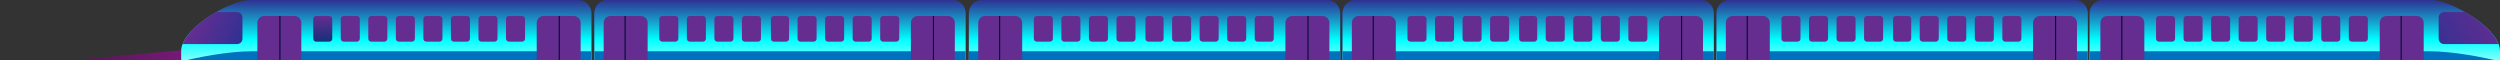 <svg width="1325" height="32" viewBox="0 0 1325 32" fill="none" xmlns="http://www.w3.org/2000/svg">
<rect x="0" y="0" width="1325" height="32" fill="#333333" stroke="none"/>
<path d="M313.486 7.018V38.5C313.492 38.987 313.4 39.471 313.216 39.923C313.032 40.375 312.76 40.787 312.416 41.134C312.072 41.481 311.662 41.756 311.21 41.945C310.758 42.133 310.274 42.231 309.784 42.232H107.293C104.959 42.233 102.681 41.515 100.773 40.178C98.864 38.84 97.418 36.948 96.632 34.761C96.375 34.022 96.199 33.257 96.108 32.48C96.037 31.971 96.001 31.458 96 30.944V27.174C96.01 25.857 96.272 24.555 96.771 23.335C99.139 17.323 106.537 10.95 114.513 6.388C121.217 2.549 128.329 -0.015 133.196 -0.015H306.451C307.377 -0.013 308.294 0.17 309.148 0.525C310.003 0.879 310.779 1.398 311.432 2.051C312.086 2.704 312.603 3.479 312.956 4.331C313.308 5.183 313.489 6.096 313.486 7.018Z" fill="url(#paint0_linear)"/>
<path d="M504.754 7.85734e-10H322.041C320.171 7.85747e-10 318.378 0.739 317.056 2.056C315.734 3.372 314.991 5.157 314.991 7.018V38.5C314.986 38.988 315.078 39.473 315.262 39.925C315.446 40.378 315.719 40.789 316.064 41.136C316.409 41.483 316.82 41.759 317.272 41.947C317.725 42.135 318.211 42.232 318.701 42.232H508.094C509.078 42.232 510.022 41.843 510.717 41.15C511.413 40.457 511.804 39.518 511.804 38.538V7.057C511.809 6.132 511.631 5.215 511.279 4.359C510.927 3.503 510.408 2.725 509.753 2.069C509.098 1.413 508.319 0.893 507.461 0.538C506.603 0.183 505.683 -1.38382e-05 504.754 7.85734e-10Z" fill="url(#paint1_linear)"/>
<path d="M504.754 7.85734e-10H322.041C320.171 7.85747e-10 318.378 0.739 317.056 2.056C315.734 3.372 314.991 5.157 314.991 7.018V38.5C314.986 38.988 315.078 39.473 315.262 39.925C315.446 40.378 315.719 40.789 316.064 41.136C316.409 41.483 316.82 41.759 317.272 41.947C317.725 42.135 318.211 42.232 318.701 42.232H508.094C509.078 42.232 510.022 41.843 510.717 41.15C511.413 40.457 511.804 39.518 511.804 38.538V7.057C511.809 6.132 511.631 5.215 511.279 4.359C510.927 3.503 510.408 2.725 509.753 2.069C509.098 1.413 508.319 0.893 507.461 0.538C506.603 0.183 505.683 -1.38382e-05 504.754 7.85734e-10Z" fill="url(#paint2_linear)"/>
<path d="M703.257 7.85733e-10H520.544C518.674 7.85735e-10 516.881 0.739 515.559 2.056C514.236 3.372 513.494 5.157 513.494 7.018V38.5C513.488 38.988 513.581 39.473 513.765 39.925C513.949 40.378 514.221 40.789 514.567 41.136C514.912 41.483 515.322 41.759 515.775 41.947C516.228 42.135 516.713 42.232 517.204 42.232H706.597C707.581 42.232 708.524 41.843 709.22 41.15C709.916 40.457 710.307 39.518 710.307 38.538V7.057C710.312 6.132 710.133 5.215 709.781 4.359C709.429 3.503 708.911 2.725 708.256 2.069C707.6 1.413 706.821 0.893 705.964 0.538C705.106 0.183 704.186 -1.38382e-05 703.257 7.85734e-10V7.85733e-10Z" fill="url(#paint3_linear)"/>
<path d="M703.257 7.85733e-10H520.544C518.674 7.85735e-10 516.881 0.739 515.559 2.056C514.236 3.372 513.494 5.157 513.494 7.018V38.5C513.488 38.988 513.581 39.473 513.765 39.925C513.949 40.378 514.221 40.789 514.567 41.136C514.912 41.483 515.322 41.759 515.775 41.947C516.228 42.135 516.713 42.232 517.204 42.232H706.597C707.581 42.232 708.524 41.843 709.22 41.15C709.916 40.457 710.307 39.518 710.307 38.538V7.057C710.312 6.132 710.133 5.215 709.781 4.359C709.429 3.503 708.911 2.725 708.256 2.069C707.6 1.413 706.821 0.893 705.964 0.538C705.106 0.183 704.186 -1.38382e-05 703.257 7.85734e-10V7.85733e-10Z" fill="url(#paint4_linear)"/>
<path d="M901.281 7.85734e-10H718.569C716.699 7.85736e-10 714.905 0.739 713.583 2.056C712.261 3.372 711.518 5.157 711.518 7.018V38.5C711.513 38.988 711.605 39.473 711.789 39.925C711.974 40.378 712.246 40.789 712.591 41.136C712.936 41.483 713.347 41.759 713.8 41.947C714.252 42.135 714.738 42.232 715.228 42.232H904.621C905.605 42.232 906.549 41.843 907.245 41.15C907.941 40.457 908.332 39.518 908.332 38.538V7.057C908.337 6.132 908.158 5.215 907.806 4.359C907.454 3.503 906.935 2.725 906.28 2.069C905.625 1.413 904.846 0.893 903.988 0.538C903.13 0.183 902.21 -1.38382e-05 901.281 7.85734e-10Z" fill="url(#paint5_linear)"/>
<path d="M901.281 7.85734e-10H718.569C716.699 7.85736e-10 714.905 0.739 713.583 2.056C712.261 3.372 711.518 5.157 711.518 7.018V38.5C711.513 38.988 711.605 39.473 711.789 39.925C711.974 40.378 712.246 40.789 712.591 41.136C712.936 41.483 713.347 41.759 713.8 41.947C714.252 42.135 714.738 42.232 715.228 42.232H904.621C905.605 42.232 906.549 41.843 907.245 41.15C907.941 40.457 908.332 39.518 908.332 38.538V7.057C908.337 6.132 908.158 5.215 907.806 4.359C907.454 3.503 906.935 2.725 906.28 2.069C905.625 1.413 904.846 0.893 903.988 0.538C903.13 0.183 902.21 -1.38382e-05 901.281 7.85734e-10Z" fill="url(#paint6_linear)"/>
<path d="M1099.49 0H916.778C915.852 0 914.936 0.182 914.08 0.534C913.225 0.887 912.448 1.404 911.793 2.056C911.138 2.707 910.619 3.481 910.265 4.332C909.91 5.184 909.728 6.096 909.728 7.018V38.5C909.728 39.48 910.119 40.419 910.815 41.111C911.51 41.804 912.454 42.193 913.438 42.193H1102.83C1103.81 42.193 1104.76 41.804 1105.45 41.111C1106.15 40.419 1106.54 39.48 1106.54 38.5V7.018C1106.54 5.157 1105.8 3.372 1104.48 2.056C1103.15 0.739 1101.36 0 1099.49 0Z" fill="url(#paint7_linear)"/>
<path d="M1099.49 0H916.778C915.852 0 914.936 0.182 914.08 0.534C913.225 0.887 912.448 1.404 911.793 2.056C911.138 2.707 910.619 3.481 910.265 4.332C909.91 5.184 909.728 6.096 909.728 7.018V38.5C909.728 39.48 910.119 40.419 910.815 41.111C911.51 41.804 912.454 42.193 913.438 42.193H1102.83C1103.81 42.193 1104.76 41.804 1105.45 41.111C1106.15 40.419 1106.54 39.48 1106.54 38.5V7.018C1106.54 5.157 1105.8 3.372 1104.48 2.056C1103.15 0.739 1101.36 0 1099.49 0Z" fill="url(#paint8_linear)"/>
<path d="M1107.47 7.018V38.5C1107.47 38.988 1107.56 39.473 1107.75 39.925C1107.93 40.378 1108.2 40.789 1108.55 41.136C1108.89 41.483 1109.3 41.759 1109.76 41.947C1110.21 42.135 1110.69 42.232 1111.19 42.232H1313.68C1316.01 42.233 1318.29 41.515 1320.2 40.178C1322.1 38.84 1323.55 36.948 1324.34 34.761C1324.6 34.038 1324.79 33.288 1324.89 32.526C1324.96 32.017 1325 31.504 1325 30.99V27.174C1324.99 25.857 1324.73 24.555 1324.23 23.335C1321.86 17.323 1314.46 10.95 1306.49 6.388C1299.78 2.549 1292.67 -0.015 1287.8 -0.015H1114.55C1113.62 -0.017 1112.7 0.163 1111.84 0.516C1110.98 0.868 1110.2 1.386 1109.54 2.04C1108.89 2.693 1108.37 3.469 1108.01 4.324C1107.66 5.178 1107.47 6.094 1107.47 7.018Z" fill="url(#paint9_linear)"/>
<path d="M1107.47 7.018V38.5C1107.47 38.988 1107.56 39.473 1107.75 39.925C1107.93 40.378 1108.2 40.789 1108.55 41.136C1108.89 41.483 1109.3 41.759 1109.76 41.947C1110.21 42.135 1110.69 42.232 1111.19 42.232H1313.68C1316.01 42.233 1318.29 41.515 1320.2 40.178C1322.1 38.84 1323.55 36.948 1324.34 34.761C1324.6 34.038 1324.79 33.288 1324.89 32.526C1324.96 32.017 1325 31.504 1325 30.99V27.174C1324.99 25.857 1324.73 24.555 1324.23 23.335C1321.86 17.323 1314.46 10.95 1306.49 6.388C1299.78 2.549 1292.67 -0.015 1287.8 -0.015H1114.55C1113.62 -0.017 1112.7 0.163 1111.84 0.516C1110.98 0.868 1110.2 1.386 1109.54 2.04C1108.89 2.693 1108.37 3.469 1108.01 4.324C1107.66 5.178 1107.47 6.094 1107.47 7.018Z" fill="url(#paint10_linear)"/>
<path d="M704.575 27.174H513.494V31.942H710.307V27.174H704.575Z" fill="#0071BC"/>
<path d="M1100.81 27.174H909.728V31.942H1106.54V27.174H1100.81Z" fill="#0071BC"/>
<path d="M313.486 27.174V31.942H133.621C121.238 31.914 108.871 32.841 96.632 34.714C96.378 33.99 96.202 33.241 96.108 32.48C104.477 30.499 120.507 27.174 133.651 27.174H313.486Z" fill="#0071BC"/>
<path d="M506.073 27.174H314.991V31.942H511.804V27.174H506.073Z" fill="#0071BC"/>
<path d="M902.6 27.174H711.518V31.942H908.332V27.174H902.6Z" fill="#0071BC"/>
<path d="M1107.47 27.174V31.942H1287.35C1299.74 31.912 1312.12 32.839 1324.38 34.714C1324.64 33.991 1324.83 33.242 1324.93 32.48C1316.56 30.499 1300.53 27.174 1287.39 27.174H1107.47Z" fill="#0071BC"/>
<path d="M174.535 8.462H167.577C166.712 8.462 166.011 9.16 166.011 10.02V20.517C166.011 21.378 166.712 22.076 167.577 22.076H174.535C175.4 22.076 176.101 21.378 176.101 20.517V10.02C176.101 9.16 175.4 8.462 174.535 8.462Z" fill="url(#paint11_linear)"/>
<path d="M189.13 8.462H182.172C181.307 8.462 180.606 9.16 180.606 10.02V20.517C180.606 21.378 181.307 22.076 182.172 22.076H189.13C189.995 22.076 190.696 21.378 190.696 20.517V10.02C190.696 9.16 189.995 8.462 189.13 8.462Z" fill="url(#paint12_linear)"/>
<path d="M156.076 8.462H140.031C138.028 8.462 136.405 10.077 136.405 12.071V36.288C136.405 38.282 138.028 39.897 140.031 39.897H156.076C158.078 39.897 159.701 38.282 159.701 36.288V12.071C159.701 10.077 158.078 8.462 156.076 8.462Z" fill="url(#paint13_linear)"/>
<path d="M262.112 8.462H255.154C254.289 8.462 253.588 9.16 253.588 10.02V20.517C253.588 21.378 254.289 22.076 255.154 22.076H262.112C262.976 22.076 263.678 21.378 263.678 20.517V10.02C263.678 9.16 262.976 8.462 262.112 8.462Z" fill="url(#paint14_linear)"/>
<path d="M276.706 8.462H269.748C268.884 8.462 268.183 9.16 268.183 10.02V20.517C268.183 21.378 268.884 22.076 269.748 22.076H276.706C277.571 22.076 278.272 21.378 278.272 20.517V10.02C278.272 9.16 277.571 8.462 276.706 8.462Z" fill="url(#paint15_linear)"/>
<path d="M232.922 8.462H225.964C225.099 8.462 224.398 9.16 224.398 10.02V20.517C224.398 21.378 225.099 22.076 225.964 22.076H232.922C233.787 22.076 234.488 21.378 234.488 20.517V10.02C234.488 9.16 233.787 8.462 232.922 8.462Z" fill="url(#paint16_linear)"/>
<path d="M247.517 8.462H240.559C239.694 8.462 238.993 9.16 238.993 10.02V20.517C238.993 21.378 239.694 22.076 240.559 22.076H247.517C248.382 22.076 249.083 21.378 249.083 20.517V10.02C249.083 9.16 248.382 8.462 247.517 8.462Z" fill="url(#paint17_linear)"/>
<path d="M203.725 8.462H196.767C195.902 8.462 195.201 9.16 195.201 10.02V20.517C195.201 21.378 195.902 22.076 196.767 22.076H203.725C204.59 22.076 205.291 21.378 205.291 20.517V10.02C205.291 9.16 204.59 8.462 203.725 8.462Z" fill="url(#paint18_linear)"/>
<path d="M218.327 8.462H211.369C210.505 8.462 209.803 9.16 209.803 10.02V20.517C209.803 21.378 210.505 22.076 211.369 22.076H218.327C219.192 22.076 219.893 21.378 219.893 20.517V10.02C219.893 9.16 219.192 8.462 218.327 8.462Z" fill="url(#paint19_linear)"/>
<path d="M304.129 8.462H288.084C286.082 8.462 284.459 10.077 284.459 12.071V36.288C284.459 38.282 286.082 39.897 288.084 39.897H304.129C306.132 39.897 307.755 38.282 307.755 36.288V12.071C307.755 10.077 306.132 8.462 304.129 8.462Z" fill="url(#paint20_linear)"/>
<path d="M460.429 8.462H453.471C452.607 8.462 451.905 9.16 451.905 10.02V20.517C451.905 21.378 452.607 22.076 453.471 22.076H460.429C461.294 22.076 461.995 21.378 461.995 20.517V10.02C461.995 9.16 461.294 8.462 460.429 8.462Z" fill="url(#paint21_linear)"/>
<path d="M475.024 8.462H468.066C467.201 8.462 466.5 9.16 466.5 10.02V20.517C466.5 21.378 467.201 22.076 468.066 22.076H475.024C475.889 22.076 476.59 21.378 476.59 20.517V10.02C476.59 9.16 475.889 8.462 475.024 8.462Z" fill="url(#paint22_linear)"/>
<path d="M431.232 8.462H424.274C423.409 8.462 422.708 9.16 422.708 10.02V20.517C422.708 21.378 423.409 22.076 424.274 22.076H431.232C432.097 22.076 432.798 21.378 432.798 20.517V10.02C432.798 9.16 432.097 8.462 431.232 8.462Z" fill="url(#paint23_linear)"/>
<path d="M445.835 8.462H438.877C438.012 8.462 437.311 9.16 437.311 10.02V20.517C437.311 21.378 438.012 22.076 438.877 22.076H445.835C446.699 22.076 447.4 21.378 447.4 20.517V10.02C447.4 9.16 446.699 8.462 445.835 8.462Z" fill="url(#paint24_linear)"/>
<path d="M416.637 8.462H410.158C409.293 8.462 408.592 9.16 408.592 10.02V20.517C408.592 21.378 409.293 22.076 410.158 22.076H416.637C417.502 22.076 418.203 21.378 418.203 20.517V10.02C418.203 9.16 417.502 8.462 416.637 8.462Z" fill="url(#paint25_linear)"/>
<path d="M502.439 8.462H486.394C484.392 8.462 482.769 10.077 482.769 12.071V36.288C482.769 38.282 484.392 39.897 486.394 39.897H502.439C504.442 39.897 506.065 38.282 506.065 36.288V12.071C506.065 10.077 504.442 8.462 502.439 8.462Z" fill="url(#paint26_linear)"/>
<path d="M365.602 22.076H372.56C373.425 22.076 374.126 21.378 374.126 20.517V10.02C374.126 9.16 373.425 8.462 372.56 8.462H365.602C364.737 8.462 364.036 9.16 364.036 10.02V20.517C364.036 21.378 364.737 22.076 365.602 22.076Z" fill="url(#paint27_linear)"/>
<path d="M350.999 22.076H357.957C358.822 22.076 359.523 21.378 359.523 20.517V10.02C359.523 9.16 358.822 8.462 357.957 8.462H350.999C350.135 8.462 349.433 9.16 349.433 10.02V20.517C349.433 21.378 350.135 22.076 350.999 22.076Z" fill="url(#paint28_linear)"/>
<path d="M394.784 22.076H401.742C402.606 22.076 403.308 21.378 403.308 20.517V10.02C403.308 9.16 402.606 8.462 401.742 8.462H394.784C393.919 8.462 393.218 9.16 393.218 10.02V20.517C393.218 21.378 393.919 22.076 394.784 22.076Z" fill="url(#paint29_linear)"/>
<path d="M380.197 22.076H387.155C388.019 22.076 388.721 21.378 388.721 20.517V10.02C388.721 9.16 388.019 8.462 387.155 8.462H380.197C379.332 8.462 378.631 9.16 378.631 10.02V20.517C378.631 21.378 379.332 22.076 380.197 22.076Z" fill="url(#paint30_linear)"/>
<path d="M323.576 39.897H339.621C341.624 39.897 343.247 38.282 343.247 36.288V12.071C343.247 10.077 341.624 8.462 339.621 8.462H323.576C321.574 8.462 319.951 10.077 319.951 12.071V36.288C319.951 38.282 321.574 39.897 323.576 39.897Z" fill="url(#paint31_linear)"/>
<path d="M658.932 8.462H651.974C651.109 8.462 650.408 9.16 650.408 10.02V20.517C650.408 21.378 651.109 22.076 651.974 22.076H658.932C659.797 22.076 660.498 21.378 660.498 20.517V10.02C660.498 9.16 659.797 8.462 658.932 8.462Z" fill="url(#paint32_linear)"/>
<path d="M673.527 8.462H666.569C665.704 8.462 665.003 9.16 665.003 10.02V20.517C665.003 21.378 665.704 22.076 666.569 22.076H673.527C674.392 22.076 675.093 21.378 675.093 20.517V10.02C675.093 9.16 674.392 8.462 673.527 8.462Z" fill="url(#paint33_linear)"/>
<path d="M629.735 8.462H622.777C621.912 8.462 621.211 9.16 621.211 10.02V20.517C621.211 21.378 621.912 22.076 622.777 22.076H629.735C630.6 22.076 631.301 21.378 631.301 20.517V10.02C631.301 9.16 630.6 8.462 629.735 8.462Z" fill="url(#paint34_linear)"/>
<path d="M644.33 8.462H637.372C636.507 8.462 635.806 9.16 635.806 10.02V20.517C635.806 21.378 636.507 22.076 637.372 22.076H644.33C645.195 22.076 645.896 21.378 645.896 20.517V10.02C645.896 9.16 645.195 8.462 644.33 8.462Z" fill="url(#paint35_linear)"/>
<path d="M615.14 8.462H608.66C607.796 8.462 607.094 9.16 607.094 10.02V20.517C607.094 21.378 607.796 22.076 608.66 22.076H615.14C616.005 22.076 616.706 21.378 616.706 20.517V10.02C616.706 9.16 616.005 8.462 615.14 8.462Z" fill="url(#paint36_linear)"/>
<path d="M700.942 8.462H684.897C682.895 8.462 681.272 10.077 681.272 12.071V36.288C681.272 38.282 682.895 39.897 684.897 39.897H700.942C702.945 39.897 704.568 38.282 704.568 36.288V12.071C704.568 10.077 702.945 8.462 700.942 8.462Z" fill="url(#paint37_linear)"/>
<path d="M564.097 22.076H571.055C571.92 22.076 572.621 21.378 572.621 20.517V10.02C572.621 9.16 571.92 8.462 571.055 8.462H564.097C563.232 8.462 562.531 9.16 562.531 10.02V20.517C562.531 21.378 563.232 22.076 564.097 22.076Z" fill="url(#paint38_linear)"/>
<path d="M549.502 22.076H556.46C557.325 22.076 558.026 21.378 558.026 20.517V10.02C558.026 9.16 557.325 8.462 556.46 8.462H549.502C548.637 8.462 547.936 9.16 547.936 10.02V20.517C547.936 21.378 548.637 22.076 549.502 22.076Z" fill="url(#paint39_linear)"/>
<path d="M593.294 22.076H600.252C601.117 22.076 601.818 21.378 601.818 20.517V10.02C601.818 9.16 601.117 8.462 600.252 8.462H593.294C592.429 8.462 591.728 9.16 591.728 10.02V20.517C591.728 21.378 592.429 22.076 593.294 22.076Z" fill="url(#paint40_linear)"/>
<path d="M578.692 22.076H585.65C586.515 22.076 587.216 21.378 587.216 20.517V10.02C587.216 9.16 586.515 8.462 585.65 8.462H578.692C577.827 8.462 577.126 9.16 577.126 10.02V20.517C577.126 21.378 577.827 22.076 578.692 22.076Z" fill="url(#paint41_linear)"/>
<path d="M522.087 39.897H538.132C540.134 39.897 541.757 38.282 541.757 36.288V12.071C541.757 10.077 540.134 8.462 538.132 8.462H522.087C520.084 8.462 518.461 10.077 518.461 12.071V36.288C518.461 38.282 520.084 39.897 522.087 39.897Z" fill="url(#paint42_linear)"/>
<path d="M856.957 8.462H849.999C849.134 8.462 848.433 9.16 848.433 10.02V20.517C848.433 21.378 849.134 22.076 849.999 22.076H856.957C857.821 22.076 858.523 21.378 858.523 20.517V10.02C858.523 9.16 857.821 8.462 856.957 8.462Z" fill="url(#paint43_linear)"/>
<path d="M871.551 8.462H864.594C863.729 8.462 863.028 9.16 863.028 10.02V20.517C863.028 21.378 863.729 22.076 864.594 22.076H871.551C872.416 22.076 873.117 21.378 873.117 20.517V10.02C873.117 9.16 872.416 8.462 871.551 8.462Z" fill="url(#paint44_linear)"/>
<path d="M827.759 8.462H820.801C819.937 8.462 819.236 9.16 819.236 10.02V20.517C819.236 21.378 819.937 22.076 820.801 22.076H827.759C828.624 22.076 829.325 21.378 829.325 20.517V10.02C829.325 9.16 828.624 8.462 827.759 8.462Z" fill="url(#paint45_linear)"/>
<path d="M842.354 8.462H835.396C834.531 8.462 833.83 9.16 833.83 10.02V20.517C833.83 21.378 834.531 22.076 835.396 22.076H842.354C843.219 22.076 843.92 21.378 843.92 20.517V10.02C843.92 9.16 843.219 8.462 842.354 8.462Z" fill="url(#paint46_linear)"/>
<path d="M813.165 8.462H806.685C805.82 8.462 805.119 9.16 805.119 10.02V20.517C805.119 21.378 805.82 22.076 806.685 22.076H813.165C814.03 22.076 814.731 21.378 814.731 20.517V10.02C814.731 9.16 814.03 8.462 813.165 8.462Z" fill="url(#paint47_linear)"/>
<path d="M898.967 8.462H882.922C880.919 8.462 879.296 10.077 879.296 12.071V36.288C879.296 38.282 880.919 39.897 882.922 39.897H898.967C900.969 39.897 902.592 38.282 902.592 36.288V12.071C902.592 10.077 900.969 8.462 898.967 8.462Z" fill="url(#paint48_linear)"/>
<path d="M762.122 22.076H769.08C769.944 22.076 770.646 21.378 770.646 20.517V10.02C770.646 9.16 769.944 8.462 769.08 8.462H762.122C761.257 8.462 760.556 9.16 760.556 10.02V20.517C760.556 21.378 761.257 22.076 762.122 22.076Z" fill="url(#paint49_linear)"/>
<path d="M747.527 22.076H754.485C755.35 22.076 756.051 21.378 756.051 20.517V10.02C756.051 9.16 755.35 8.462 754.485 8.462H747.527C746.662 8.462 745.961 9.16 745.961 10.02V20.517C745.961 21.378 746.662 22.076 747.527 22.076Z" fill="url(#paint50_linear)"/>
<path d="M791.319 22.076H798.277C799.142 22.076 799.843 21.378 799.843 20.517V10.02C799.843 9.16 799.142 8.462 798.277 8.462H791.319C790.454 8.462 789.753 9.16 789.753 10.02V20.517C789.753 21.378 790.454 22.076 791.319 22.076Z" fill="url(#paint51_linear)"/>
<path d="M776.716 22.076H783.674C784.539 22.076 785.24 21.378 785.24 20.517V10.02C785.24 9.16 784.539 8.462 783.674 8.462H776.716C775.852 8.462 775.15 9.16 775.15 10.02V20.517C775.15 21.378 775.852 22.076 776.716 22.076Z" fill="url(#paint52_linear)"/>
<path d="M720.111 39.897H736.156C738.159 39.897 739.782 38.282 739.782 36.288V12.071C739.782 10.077 738.159 8.462 736.156 8.462H720.111C718.109 8.462 716.486 10.077 716.486 12.071V36.288C716.486 38.282 718.109 39.897 720.111 39.897Z" fill="url(#paint53_linear)"/>
<path d="M1055.17 8.462H1048.21C1047.34 8.462 1046.64 9.16 1046.64 10.02V20.517C1046.64 21.378 1047.34 22.076 1048.21 22.076H1055.17C1056.03 22.076 1056.73 21.378 1056.73 20.517V10.02C1056.73 9.16 1056.03 8.462 1055.17 8.462Z" fill="url(#paint54_linear)"/>
<path d="M1069.76 8.462H1062.8C1061.94 8.462 1061.24 9.16 1061.24 10.02V20.517C1061.24 21.378 1061.94 22.076 1062.8 22.076H1069.76C1070.63 22.076 1071.33 21.378 1071.33 20.517V10.02C1071.33 9.16 1070.63 8.462 1069.76 8.462Z" fill="url(#paint55_linear)"/>
<path d="M1025.97 8.462H1019.01C1018.15 8.462 1017.45 9.16 1017.45 10.02V20.517C1017.45 21.378 1018.15 22.076 1019.01 22.076H1025.97C1026.83 22.076 1027.54 21.378 1027.54 20.517V10.02C1027.54 9.16 1026.83 8.462 1025.97 8.462Z" fill="url(#paint56_linear)"/>
<path d="M1040.56 8.462H1033.61C1032.74 8.462 1032.04 9.16 1032.04 10.02V20.517C1032.04 21.378 1032.74 22.076 1033.61 22.076H1040.56C1041.43 22.076 1042.13 21.378 1042.13 20.517V10.02C1042.13 9.16 1041.43 8.462 1040.56 8.462Z" fill="url(#paint57_linear)"/>
<path d="M1011.37 8.462H1004.89C1004.03 8.462 1003.33 9.16 1003.33 10.02V20.517C1003.33 21.378 1004.03 22.076 1004.89 22.076H1011.37C1012.24 22.076 1012.94 21.378 1012.94 20.517V10.02C1012.94 9.16 1012.24 8.462 1011.37 8.462Z" fill="url(#paint58_linear)"/>
<path d="M1097.18 8.462H1081.13C1079.13 8.462 1077.51 10.077 1077.51 12.071V36.288C1077.51 38.282 1079.13 39.897 1081.13 39.897H1097.18C1099.18 39.897 1100.8 38.282 1100.8 36.288V12.071C1100.8 10.077 1099.18 8.462 1097.18 8.462Z" fill="url(#paint59_linear)"/>
<path d="M960.33 22.076H967.29C968.15 22.076 968.86 21.378 968.86 20.517V10.02C968.86 9.16 968.15 8.462 967.29 8.462H960.33C959.47 8.462 958.77 9.16 958.77 10.02V20.517C958.77 21.378 959.47 22.076 960.33 22.076Z" fill="url(#paint60_linear)"/>
<path d="M945.736 22.076H952.69C953.56 22.076 954.26 21.378 954.26 20.517V10.02C954.26 9.16 953.56 8.462 952.69 8.462H945.736C944.872 8.462 944.171 9.16 944.171 10.02V20.517C944.171 21.378 944.872 22.076 945.736 22.076Z" fill="url(#paint61_linear)"/>
<path d="M989.53 22.076H996.49C997.35 22.076 998.05 21.378 998.05 20.517V10.02C998.05 9.16 997.35 8.462 996.49 8.462H989.53C988.66 8.462 987.96 9.16 987.96 10.02V20.517C987.96 21.378 988.66 22.076 989.53 22.076Z" fill="url(#paint62_linear)"/>
<path d="M974.93 22.076H981.89C982.76 22.076 983.46 21.378 983.46 20.517V10.02C983.46 9.16 982.76 8.462 981.89 8.462H974.93C974.07 8.462 973.37 9.16 973.37 10.02V20.517C973.37 21.378 974.07 22.076 974.93 22.076Z" fill="url(#paint63_linear)"/>
<path d="M918.321 39.897H934.366C936.368 39.897 937.992 38.282 937.992 36.288V12.071C937.992 10.077 936.368 8.462 934.366 8.462H918.321C916.319 8.462 914.696 10.077 914.696 12.071V36.288C914.696 38.282 916.319 39.897 918.321 39.897Z" fill="url(#paint64_linear)"/>
<path d="M1246.43 22.076H1253.39C1254.26 22.076 1254.96 21.378 1254.96 20.517V10.02C1254.96 9.16 1254.26 8.462 1253.39 8.462H1246.43C1245.57 8.462 1244.87 9.16 1244.87 10.02V20.517C1244.87 21.378 1245.57 22.076 1246.43 22.076Z" fill="url(#paint65_linear)"/>
<path d="M1231.84 22.076H1238.8C1239.66 22.076 1240.36 21.378 1240.36 20.517V10.02C1240.36 9.16 1239.66 8.462 1238.8 8.462H1231.84C1230.97 8.462 1230.27 9.16 1230.27 10.02V20.517C1230.27 21.378 1230.97 22.076 1231.84 22.076Z" fill="url(#paint66_linear)"/>
<path d="M1264.89 39.897H1280.93C1282.93 39.897 1284.56 38.282 1284.56 36.288V12.071C1284.56 10.077 1282.93 8.462 1280.93 8.462H1264.89C1262.88 8.462 1261.26 10.077 1261.26 12.071V36.288C1261.26 38.282 1262.88 39.897 1264.89 39.897Z" fill="url(#paint67_linear)"/>
<path d="M1158.86 22.076H1165.82C1166.68 22.076 1167.38 21.378 1167.38 20.517V10.02C1167.38 9.16 1166.68 8.462 1165.82 8.462H1158.86C1157.99 8.462 1157.29 9.16 1157.29 10.02V20.517C1157.29 21.378 1157.99 22.076 1158.86 22.076Z" fill="url(#paint68_linear)"/>
<path d="M1144.26 22.076H1151.22C1152.09 22.076 1152.79 21.378 1152.79 20.517V10.02C1152.79 9.16 1152.09 8.462 1151.22 8.462H1144.26C1143.4 8.462 1142.7 9.16 1142.7 10.02V20.517C1142.7 21.378 1143.4 22.076 1144.26 22.076Z" fill="url(#paint69_linear)"/>
<path d="M1188.05 22.076H1195C1195.87 22.076 1196.57 21.378 1196.57 20.517V10.02C1196.57 9.16 1195.87 8.462 1195 8.462H1188.05C1187.18 8.462 1186.48 9.16 1186.48 10.02V20.517C1186.48 21.378 1187.18 22.076 1188.05 22.076Z" fill="url(#paint70_linear)"/>
<path d="M1173.44 22.076H1180.4C1181.27 22.076 1181.97 21.378 1181.97 20.517V10.02C1181.97 9.16 1181.27 8.462 1180.4 8.462H1173.44C1172.58 8.462 1171.88 9.16 1171.88 10.02V20.517C1171.88 21.378 1172.58 22.076 1173.44 22.076Z" fill="url(#paint71_linear)"/>
<path d="M1217.24 22.076H1224.19C1225.06 22.076 1225.76 21.378 1225.76 20.517V10.02C1225.76 9.16 1225.06 8.462 1224.19 8.462H1217.24C1216.37 8.462 1215.67 9.16 1215.67 10.02V20.517C1215.67 21.378 1216.37 22.076 1217.24 22.076Z" fill="url(#paint72_linear)"/>
<path d="M1202.64 22.076H1209.6C1210.46 22.076 1211.17 21.378 1211.17 20.517V10.02C1211.17 9.16 1210.46 8.462 1209.6 8.462H1202.64C1201.78 8.462 1201.08 9.16 1201.08 10.02V20.517C1201.08 21.378 1201.78 22.076 1202.64 22.076Z" fill="url(#paint73_linear)"/>
<path d="M1116.83 39.897H1132.88C1134.88 39.897 1136.5 38.282 1136.5 36.288V12.071C1136.5 10.077 1134.88 8.462 1132.88 8.462H1116.83C1114.83 8.462 1113.21 10.077 1113.21 12.071V36.288C1113.21 38.282 1114.83 39.897 1116.83 39.897Z" fill="url(#paint74_linear)"/>
<path d="M148.663 8.462H148.053V39.897H148.663V8.462Z" fill="#010E33"/>
<path d="M296.716 8.462H296.107V39.897H296.716V8.462Z" fill="#010E33"/>
<path d="M495.034 8.462H494.425V39.897H495.034V8.462Z" fill="#010E33"/>
<path d="M330.997 39.897H331.607V8.462H330.997V39.897Z" fill="#010E33"/>
<path d="M693.529 8.462H692.92V39.897H693.529V8.462Z" fill="#010E33"/>
<path d="M529.492 39.897H530.102V8.462H529.492V39.897Z" fill="#010E33"/>
<path d="M891.554 8.462H890.944V39.897H891.554V8.462Z" fill="#010E33"/>
<path d="M727.517 39.897H728.126V8.462H727.517V39.897Z" fill="#010E33"/>
<path d="M1089.76 8.462H1089.15V39.897H1089.76V8.462Z" fill="#010E33"/>
<path d="M925.734 39.897H926.344V8.462H925.734V39.897Z" fill="#010E33"/>
<path d="M1272.31 39.897H1272.92V8.462H1272.31V39.897Z" fill="#010E33"/>
<path d="M1124.25 39.897H1124.86V8.462H1124.25V39.897Z" fill="#010E33"/>
<path d="M1292.49 9.214V20.517C1292.49 21.267 1292.78 21.986 1293.32 22.518C1293.85 23.049 1294.57 23.348 1295.32 23.35H1324.21C1321.84 17.338 1314.44 10.965 1306.46 6.404H1295.32C1294.57 6.408 1293.85 6.705 1293.32 7.231C1292.79 7.757 1292.49 8.469 1292.49 9.214Z" fill="url(#paint75_linear)"/>
<path d="M128.506 9.214V20.517C128.506 21.267 128.207 21.986 127.675 22.518C127.143 23.049 126.421 23.348 125.667 23.35H96.763C99.131 17.338 106.529 10.965 114.505 6.404H125.652C126.404 6.402 127.127 6.696 127.662 7.223C128.196 7.749 128.5 8.465 128.506 9.214Z" fill="url(#paint76_linear)"/>
<path style="mix-blend-mode:screen" opacity="0.5" d="M95.969 31.121L83.835 39.89H-52L95.969 26.614V31.121Z" fill="url(#paint77_linear)"/>
<defs>
<linearGradient id="paint0_linear" x1="204.728" y1="42.193" x2="204.728" y2="-2.47783e-05" gradientUnits="userSpaceOnUse">
<stop stop-color="white"/>
<stop offset="0.33" stop-color="#56FFFF"/>
<stop offset="0.5" stop-color="#00FFFF"/>
<stop offset="0.79" stop-color="#1B87BF"/>
<stop offset="1" stop-color="#2E3192"/>
</linearGradient>
<linearGradient id="paint1_linear" x1="119057" y1="2320.63" x2="119057" y2="0" gradientUnits="userSpaceOnUse">
<stop stop-color="white"/>
<stop offset="0.33" stop-color="#56FFFF"/>
<stop offset="0.5" stop-color="#00FFFF"/>
<stop offset="0.79" stop-color="#1B87BF"/>
<stop offset="1" stop-color="#2E3192"/>
</linearGradient>
<linearGradient id="paint2_linear" x1="413.383" y1="42.193" x2="413.383" y2="0.015" gradientUnits="userSpaceOnUse">
<stop stop-color="white"/>
<stop offset="0.33" stop-color="#56FFFF"/>
<stop offset="0.5" stop-color="#00FFFF"/>
<stop offset="0.79" stop-color="#1B87BF"/>
<stop offset="1" stop-color="#2E3192"/>
</linearGradient>
<linearGradient id="paint3_linear" x1="169901" y1="2320.63" x2="169901" y2="0" gradientUnits="userSpaceOnUse">
<stop stop-color="white"/>
<stop offset="0.33" stop-color="#56FFFF"/>
<stop offset="0.5" stop-color="#00FFFF"/>
<stop offset="0.79" stop-color="#1B87BF"/>
<stop offset="1" stop-color="#2E3192"/>
</linearGradient>
<linearGradient id="paint4_linear" x1="611.886" y1="42.193" x2="611.886" y2="0.015" gradientUnits="userSpaceOnUse">
<stop stop-color="white"/>
<stop offset="0.33" stop-color="#56FFFF"/>
<stop offset="0.5" stop-color="#00FFFF"/>
<stop offset="0.79" stop-color="#1B87BF"/>
<stop offset="1" stop-color="#2E3192"/>
</linearGradient>
<linearGradient id="paint5_linear" x1="220623" y1="2320.63" x2="220623" y2="0" gradientUnits="userSpaceOnUse">
<stop stop-color="white"/>
<stop offset="0.33" stop-color="#56FFFF"/>
<stop offset="0.5" stop-color="#00FFFF"/>
<stop offset="0.79" stop-color="#1B87BF"/>
<stop offset="1" stop-color="#2E3192"/>
</linearGradient>
<linearGradient id="paint6_linear" x1="809.911" y1="42.193" x2="809.911" y2="0.015" gradientUnits="userSpaceOnUse">
<stop stop-color="white"/>
<stop offset="0.33" stop-color="#56FFFF"/>
<stop offset="0.5" stop-color="#00FFFF"/>
<stop offset="0.79" stop-color="#1B87BF"/>
<stop offset="1" stop-color="#2E3192"/>
</linearGradient>
<linearGradient id="paint7_linear" x1="271392" y1="2318.52" x2="271392" y2="0" gradientUnits="userSpaceOnUse">
<stop stop-color="white"/>
<stop offset="0.33" stop-color="#56FFFF"/>
<stop offset="0.5" stop-color="#00FFFF"/>
<stop offset="0.79" stop-color="#1B87BF"/>
<stop offset="1" stop-color="#2E3192"/>
</linearGradient>
<linearGradient id="paint8_linear" x1="1008.12" y1="42.155" x2="1008.12" y2="0.015" gradientUnits="userSpaceOnUse">
<stop stop-color="white"/>
<stop offset="0.33" stop-color="#56FFFF"/>
<stop offset="0.5" stop-color="#00FFFF"/>
<stop offset="0.79" stop-color="#1B87BF"/>
<stop offset="1" stop-color="#2E3192"/>
</linearGradient>
<linearGradient id="paint9_linear" x1="358739" y1="2321.46" x2="358739" y2="-0.015" gradientUnits="userSpaceOnUse">
<stop stop-color="white"/>
<stop offset="0.33" stop-color="#56FFFF"/>
<stop offset="0.5" stop-color="#00FFFF"/>
<stop offset="0.79" stop-color="#1B87BF"/>
<stop offset="1" stop-color="#2E3192"/>
</linearGradient>
<linearGradient id="paint10_linear" x1="1216.22" y1="42.193" x2="1216.22" y2="-2.47727e-05" gradientUnits="userSpaceOnUse">
<stop stop-color="white"/>
<stop offset="0.33" stop-color="#56FFFF"/>
<stop offset="0.5" stop-color="#00FFFF"/>
<stop offset="0.79" stop-color="#1B87BF"/>
<stop offset="1" stop-color="#2E3192"/>
</linearGradient>
<linearGradient id="paint11_linear" x1="171.056" y1="8.462" x2="171.056" y2="22.076" gradientUnits="userSpaceOnUse">
<stop stop-color="#662D91"/>
<stop offset="1" stop-color="#15307A"/>
</linearGradient>
<linearGradient id="paint12_linear" x1="3289.08" y1="158.487" x2="3289.08" y2="399.863" gradientUnits="userSpaceOnUse">
<stop stop-color="#662D91"/>
<stop offset="1" stop-color="#15307A"/>
</linearGradient>
<linearGradient id="paint13_linear" x1="6178.02" y1="354.883" x2="6178.02" y2="1641.86" gradientUnits="userSpaceOnUse">
<stop stop-color="#662D91"/>
<stop offset="1" stop-color="#15307A"/>
</linearGradient>
<linearGradient id="paint14_linear" x1="4316.67" y1="158.487" x2="4316.67" y2="399.863" gradientUnits="userSpaceOnUse">
<stop stop-color="#662D91"/>
<stop offset="1" stop-color="#15307A"/>
</linearGradient>
<linearGradient id="paint15_linear" x1="4522.15" y1="158.487" x2="4522.15" y2="399.863" gradientUnits="userSpaceOnUse">
<stop stop-color="#662D91"/>
<stop offset="1" stop-color="#15307A"/>
</linearGradient>
<linearGradient id="paint16_linear" x1="3905.68" y1="158.487" x2="3905.68" y2="399.863" gradientUnits="userSpaceOnUse">
<stop stop-color="#662D91"/>
<stop offset="1" stop-color="#15307A"/>
</linearGradient>
<linearGradient id="paint17_linear" x1="4111.16" y1="158.487" x2="4111.16" y2="399.863" gradientUnits="userSpaceOnUse">
<stop stop-color="#662D91"/>
<stop offset="1" stop-color="#15307A"/>
</linearGradient>
<linearGradient id="paint18_linear" x1="3494.57" y1="158.487" x2="3494.57" y2="399.863" gradientUnits="userSpaceOnUse">
<stop stop-color="#662D91"/>
<stop offset="1" stop-color="#15307A"/>
</linearGradient>
<linearGradient id="paint19_linear" x1="3700.17" y1="158.487" x2="3700.17" y2="399.863" gradientUnits="userSpaceOnUse">
<stop stop-color="#662D91"/>
<stop offset="1" stop-color="#15307A"/>
</linearGradient>
<linearGradient id="paint20_linear" x1="10797.3" y1="354.883" x2="10797.3" y2="1641.86" gradientUnits="userSpaceOnUse">
<stop stop-color="#662D91"/>
<stop offset="1" stop-color="#15307A"/>
</linearGradient>
<linearGradient id="paint21_linear" x1="7108.96" y1="158.487" x2="7108.96" y2="399.863" gradientUnits="userSpaceOnUse">
<stop stop-color="#662D91"/>
<stop offset="1" stop-color="#15307A"/>
</linearGradient>
<linearGradient id="paint22_linear" x1="7314.5" y1="158.487" x2="7314.5" y2="399.863" gradientUnits="userSpaceOnUse">
<stop stop-color="#662D91"/>
<stop offset="1" stop-color="#15307A"/>
</linearGradient>
<linearGradient id="paint23_linear" x1="6697.97" y1="158.487" x2="6697.97" y2="399.863" gradientUnits="userSpaceOnUse">
<stop stop-color="#662D91"/>
<stop offset="1" stop-color="#15307A"/>
</linearGradient>
<linearGradient id="paint24_linear" x1="6903.46" y1="158.487" x2="6903.46" y2="399.863" gradientUnits="userSpaceOnUse">
<stop stop-color="#662D91"/>
<stop offset="1" stop-color="#15307A"/>
</linearGradient>
<linearGradient id="paint25_linear" x1="6207.43" y1="158.487" x2="6207.43" y2="399.863" gradientUnits="userSpaceOnUse">
<stop stop-color="#662D91"/>
<stop offset="1" stop-color="#15307A"/>
</linearGradient>
<linearGradient id="paint26_linear" x1="16984.8" y1="354.883" x2="16984.8" y2="1641.86" gradientUnits="userSpaceOnUse">
<stop stop-color="#662D91"/>
<stop offset="1" stop-color="#15307A"/>
</linearGradient>
<linearGradient id="paint27_linear" x1="5871.67" y1="158.487" x2="5871.67" y2="399.863" gradientUnits="userSpaceOnUse">
<stop stop-color="#662D91"/>
<stop offset="1" stop-color="#15307A"/>
</linearGradient>
<linearGradient id="paint28_linear" x1="5666.14" y1="158.487" x2="5666.14" y2="399.863" gradientUnits="userSpaceOnUse">
<stop stop-color="#662D91"/>
<stop offset="1" stop-color="#15307A"/>
</linearGradient>
<linearGradient id="paint29_linear" x1="6282.79" y1="158.487" x2="6282.79" y2="399.863" gradientUnits="userSpaceOnUse">
<stop stop-color="#662D91"/>
<stop offset="1" stop-color="#15307A"/>
</linearGradient>
<linearGradient id="paint30_linear" x1="6077.16" y1="158.487" x2="6077.16" y2="399.863" gradientUnits="userSpaceOnUse">
<stop stop-color="#662D91"/>
<stop offset="1" stop-color="#15307A"/>
</linearGradient>
<linearGradient id="paint31_linear" x1="11904.9" y1="354.883" x2="11904.9" y2="1641.86" gradientUnits="userSpaceOnUse">
<stop stop-color="#662D91"/>
<stop offset="1" stop-color="#15307A"/>
</linearGradient>
<linearGradient id="paint32_linear" x1="9903.93" y1="158.487" x2="9903.93" y2="399.863" gradientUnits="userSpaceOnUse">
<stop stop-color="#662D91"/>
<stop offset="1" stop-color="#15307A"/>
</linearGradient>
<linearGradient id="paint33_linear" x1="10109.4" y1="158.487" x2="10109.4" y2="399.863" gradientUnits="userSpaceOnUse">
<stop stop-color="#662D91"/>
<stop offset="1" stop-color="#15307A"/>
</linearGradient>
<linearGradient id="paint34_linear" x1="9492.83" y1="158.487" x2="9492.83" y2="399.863" gradientUnits="userSpaceOnUse">
<stop stop-color="#662D91"/>
<stop offset="1" stop-color="#15307A"/>
</linearGradient>
<linearGradient id="paint35_linear" x1="9698.22" y1="158.487" x2="9698.22" y2="399.863" gradientUnits="userSpaceOnUse">
<stop stop-color="#662D91"/>
<stop offset="1" stop-color="#15307A"/>
</linearGradient>
<linearGradient id="paint36_linear" x1="8879.35" y1="158.487" x2="8879.35" y2="399.863" gradientUnits="userSpaceOnUse">
<stop stop-color="#662D91"/>
<stop offset="1" stop-color="#15307A"/>
</linearGradient>
<linearGradient id="paint37_linear" x1="23177.8" y1="354.883" x2="23177.8" y2="1641.86" gradientUnits="userSpaceOnUse">
<stop stop-color="#662D91"/>
<stop offset="1" stop-color="#15307A"/>
</linearGradient>
<linearGradient id="paint38_linear" x1="8666.51" y1="158.487" x2="8666.51" y2="399.863" gradientUnits="userSpaceOnUse">
<stop stop-color="#662D91"/>
<stop offset="1" stop-color="#15307A"/>
</linearGradient>
<linearGradient id="paint39_linear" x1="8461.12" y1="158.487" x2="8461.12" y2="399.863" gradientUnits="userSpaceOnUse">
<stop stop-color="#662D91"/>
<stop offset="1" stop-color="#15307A"/>
</linearGradient>
<linearGradient id="paint40_linear" x1="9077.55" y1="158.487" x2="9077.55" y2="399.863" gradientUnits="userSpaceOnUse">
<stop stop-color="#662D91"/>
<stop offset="1" stop-color="#15307A"/>
</linearGradient>
<linearGradient id="paint41_linear" x1="8872.11" y1="158.487" x2="8872.11" y2="399.863" gradientUnits="userSpaceOnUse">
<stop stop-color="#662D91"/>
<stop offset="1" stop-color="#15307A"/>
</linearGradient>
<linearGradient id="paint42_linear" x1="18098" y1="354.883" x2="18098" y2="1641.86" gradientUnits="userSpaceOnUse">
<stop stop-color="#662D91"/>
<stop offset="1" stop-color="#15307A"/>
</linearGradient>
<linearGradient id="paint43_linear" x1="12692" y1="158.487" x2="12692" y2="399.863" gradientUnits="userSpaceOnUse">
<stop stop-color="#662D91"/>
<stop offset="1" stop-color="#15307A"/>
</linearGradient>
<linearGradient id="paint44_linear" x1="12897.6" y1="158.487" x2="12897.6" y2="399.863" gradientUnits="userSpaceOnUse">
<stop stop-color="#662D91"/>
<stop offset="1" stop-color="#15307A"/>
</linearGradient>
<linearGradient id="paint45_linear" x1="12280.9" y1="158.487" x2="12280.9" y2="399.863" gradientUnits="userSpaceOnUse">
<stop stop-color="#662D91"/>
<stop offset="1" stop-color="#15307A"/>
</linearGradient>
<linearGradient id="paint46_linear" x1="12486.6" y1="158.487" x2="12486.6" y2="399.863" gradientUnits="userSpaceOnUse">
<stop stop-color="#662D91"/>
<stop offset="1" stop-color="#15307A"/>
</linearGradient>
<linearGradient id="paint47_linear" x1="11544.6" y1="158.487" x2="11544.6" y2="399.863" gradientUnits="userSpaceOnUse">
<stop stop-color="#662D91"/>
<stop offset="1" stop-color="#15307A"/>
</linearGradient>
<linearGradient id="paint48_linear" x1="29356.2" y1="354.883" x2="29356.2" y2="1641.86" gradientUnits="userSpaceOnUse">
<stop stop-color="#662D91"/>
<stop offset="1" stop-color="#15307A"/>
</linearGradient>
<linearGradient id="paint49_linear" x1="11454.7" y1="158.487" x2="11454.7" y2="399.863" gradientUnits="userSpaceOnUse">
<stop stop-color="#662D91"/>
<stop offset="1" stop-color="#15307A"/>
</linearGradient>
<linearGradient id="paint50_linear" x1="11249.3" y1="158.487" x2="11249.3" y2="399.863" gradientUnits="userSpaceOnUse">
<stop stop-color="#662D91"/>
<stop offset="1" stop-color="#15307A"/>
</linearGradient>
<linearGradient id="paint51_linear" x1="11865.8" y1="158.487" x2="11865.8" y2="399.863" gradientUnits="userSpaceOnUse">
<stop stop-color="#662D91"/>
<stop offset="1" stop-color="#15307A"/>
</linearGradient>
<linearGradient id="paint52_linear" x1="11660.2" y1="158.487" x2="11660.2" y2="399.863" gradientUnits="userSpaceOnUse">
<stop stop-color="#662D91"/>
<stop offset="1" stop-color="#15307A"/>
</linearGradient>
<linearGradient id="paint53_linear" x1="24276.4" y1="354.883" x2="24276.4" y2="1641.86" gradientUnits="userSpaceOnUse">
<stop stop-color="#662D91"/>
<stop offset="1" stop-color="#15307A"/>
</linearGradient>
<linearGradient id="paint54_linear" x1="15483.1" y1="158.487" x2="15483.1" y2="399.863" gradientUnits="userSpaceOnUse">
<stop stop-color="#662D91"/>
<stop offset="1" stop-color="#15307A"/>
</linearGradient>
<linearGradient id="paint55_linear" x1="15688.2" y1="158.487" x2="15688.2" y2="399.863" gradientUnits="userSpaceOnUse">
<stop stop-color="#662D91"/>
<stop offset="1" stop-color="#15307A"/>
</linearGradient>
<linearGradient id="paint56_linear" x1="15071.7" y1="158.487" x2="15071.7" y2="399.863" gradientUnits="userSpaceOnUse">
<stop stop-color="#662D91"/>
<stop offset="1" stop-color="#15307A"/>
</linearGradient>
<linearGradient id="paint57_linear" x1="15277.4" y1="158.487" x2="15277.4" y2="399.863" gradientUnits="userSpaceOnUse">
<stop stop-color="#662D91"/>
<stop offset="1" stop-color="#15307A"/>
</linearGradient>
<linearGradient id="paint58_linear" x1="14212.8" y1="158.487" x2="14212.8" y2="399.863" gradientUnits="userSpaceOnUse">
<stop stop-color="#662D91"/>
<stop offset="1" stop-color="#15307A"/>
</linearGradient>
<linearGradient id="paint59_linear" x1="35540.3" y1="354.883" x2="35540.3" y2="1641.86" gradientUnits="userSpaceOnUse">
<stop stop-color="#662D91"/>
<stop offset="1" stop-color="#15307A"/>
</linearGradient>
<linearGradient id="paint60_linear" x1="14245.5" y1="158.487" x2="14245.5" y2="399.863" gradientUnits="userSpaceOnUse">
<stop stop-color="#662D91"/>
<stop offset="1" stop-color="#15307A"/>
</linearGradient>
<linearGradient id="paint61_linear" x1="14040.1" y1="158.487" x2="14040.1" y2="399.863" gradientUnits="userSpaceOnUse">
<stop stop-color="#662D91"/>
<stop offset="1" stop-color="#15307A"/>
</linearGradient>
<linearGradient id="paint62_linear" x1="14656.7" y1="158.487" x2="14656.7" y2="399.863" gradientUnits="userSpaceOnUse">
<stop stop-color="#662D91"/>
<stop offset="1" stop-color="#15307A"/>
</linearGradient>
<linearGradient id="paint63_linear" x1="14451.1" y1="158.487" x2="14451.1" y2="399.863" gradientUnits="userSpaceOnUse">
<stop stop-color="#662D91"/>
<stop offset="1" stop-color="#15307A"/>
</linearGradient>
<linearGradient id="paint64_linear" x1="30460.4" y1="354.883" x2="30460.4" y2="1641.86" gradientUnits="userSpaceOnUse">
<stop stop-color="#662D91"/>
<stop offset="1" stop-color="#15307A"/>
</linearGradient>
<linearGradient id="paint65_linear" x1="18273.7" y1="158.487" x2="18273.7" y2="399.863" gradientUnits="userSpaceOnUse">
<stop stop-color="#662D91"/>
<stop offset="1" stop-color="#15307A"/>
</linearGradient>
<linearGradient id="paint66_linear" x1="18068.2" y1="158.487" x2="18068.2" y2="399.863" gradientUnits="userSpaceOnUse">
<stop stop-color="#662D91"/>
<stop offset="1" stop-color="#15307A"/>
</linearGradient>
<linearGradient id="paint67_linear" x1="41274.1" y1="354.883" x2="41274.1" y2="1641.86" gradientUnits="userSpaceOnUse">
<stop stop-color="#662D91"/>
<stop offset="1" stop-color="#15307A"/>
</linearGradient>
<linearGradient id="paint68_linear" x1="17040.4" y1="158.487" x2="17040.4" y2="399.863" gradientUnits="userSpaceOnUse">
<stop stop-color="#662D91"/>
<stop offset="1" stop-color="#15307A"/>
</linearGradient>
<linearGradient id="paint69_linear" x1="16835.1" y1="158.487" x2="16835.1" y2="399.863" gradientUnits="userSpaceOnUse">
<stop stop-color="#662D91"/>
<stop offset="1" stop-color="#15307A"/>
</linearGradient>
<linearGradient id="paint70_linear" x1="17451.7" y1="158.487" x2="17451.7" y2="399.863" gradientUnits="userSpaceOnUse">
<stop stop-color="#662D91"/>
<stop offset="1" stop-color="#15307A"/>
</linearGradient>
<linearGradient id="paint71_linear" x1="17246.2" y1="158.487" x2="17246.2" y2="399.863" gradientUnits="userSpaceOnUse">
<stop stop-color="#662D91"/>
<stop offset="1" stop-color="#15307A"/>
</linearGradient>
<linearGradient id="paint72_linear" x1="17862.7" y1="158.487" x2="17862.7" y2="399.863" gradientUnits="userSpaceOnUse">
<stop stop-color="#662D91"/>
<stop offset="1" stop-color="#15307A"/>
</linearGradient>
<linearGradient id="paint73_linear" x1="17657.2" y1="158.487" x2="17657.2" y2="399.863" gradientUnits="userSpaceOnUse">
<stop stop-color="#662D91"/>
<stop offset="1" stop-color="#15307A"/>
</linearGradient>
<linearGradient id="paint74_linear" x1="36654.4" y1="354.883" x2="36654.4" y2="1641.86" gradientUnits="userSpaceOnUse">
<stop stop-color="#662D91"/>
<stop offset="1" stop-color="#15307A"/>
</linearGradient>
<linearGradient id="paint75_linear" x1="1322.93" y1="7.072" x2="1287.02" y2="27.963" gradientUnits="userSpaceOnUse">
<stop stop-color="#662D91"/>
<stop offset="1" stop-color="#2E3192"/>
</linearGradient>
<linearGradient id="paint76_linear" x1="103.428" y1="11.026" x2="127.431" y2="22.553" gradientUnits="userSpaceOnUse">
<stop stop-color="#662D91"/>
<stop offset="0.75" stop-color="#3D3092"/>
<stop offset="1" stop-color="#2E3192"/>
</linearGradient>
<linearGradient id="paint77_linear" x1="-30.655" y1="60.353" x2="132.58" y2="-12.027" gradientUnits="userSpaceOnUse">
<stop/>
<stop offset="0.65" stop-color="#A900A9"/>
<stop offset="1" stop-color="#FF00FF"/>
</linearGradient>
</defs>
</svg>
